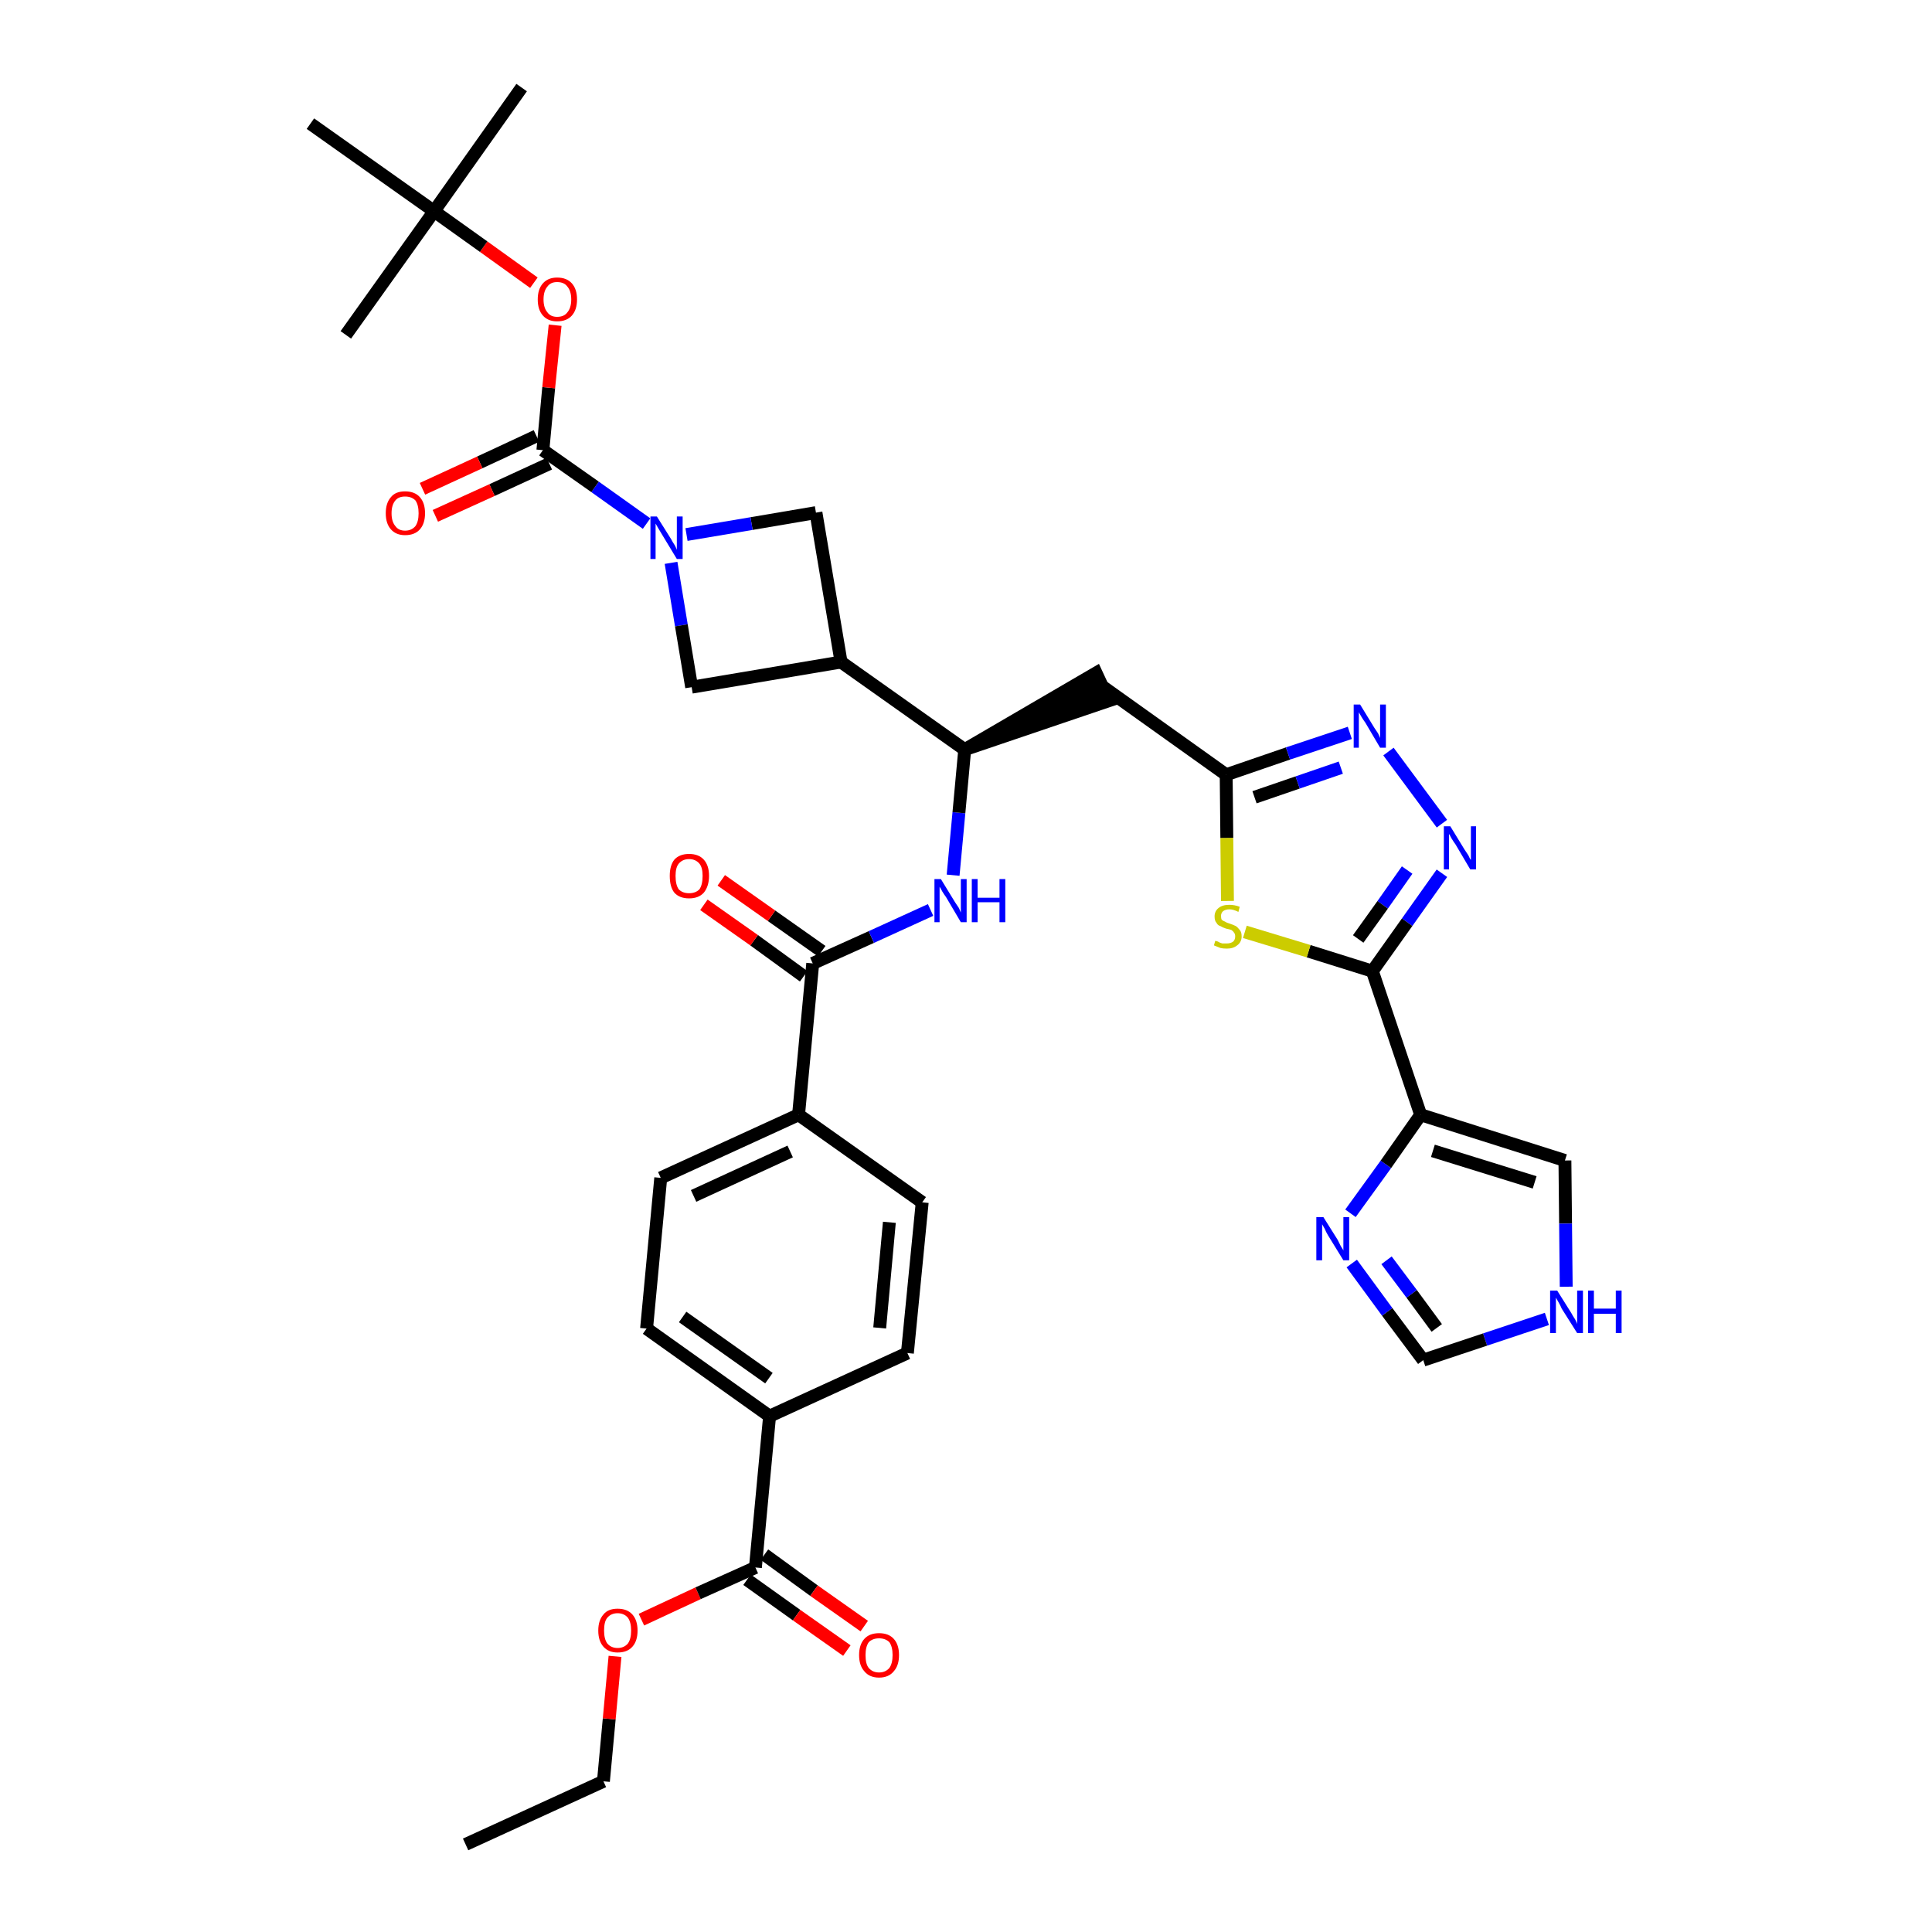 <?xml version='1.0' encoding='iso-8859-1'?>
<svg version='1.1' baseProfile='full'
              xmlns='http://www.w3.org/2000/svg'
                      xmlns:rdkit='http://www.rdkit.org/xml'
                      xmlns:xlink='http://www.w3.org/1999/xlink'
                  xml:space='preserve'
width='300px' height='300px' viewBox='0 0 300 300'>
<!-- END OF HEADER -->
<path class='bond-0 atom-0 atom-1' d='M 72.3,286.4 L 93.7,276.6' style='fill:none;fill-rule:evenodd;stroke:#000000;stroke-width:2.0px;stroke-linecap:butt;stroke-linejoin:miter;stroke-opacity:1' />
<path class='bond-1 atom-1 atom-2' d='M 93.7,276.6 L 94.6,266.9' style='fill:none;fill-rule:evenodd;stroke:#000000;stroke-width:2.0px;stroke-linecap:butt;stroke-linejoin:miter;stroke-opacity:1' />
<path class='bond-1 atom-1 atom-2' d='M 94.6,266.9 L 95.5,257.2' style='fill:none;fill-rule:evenodd;stroke:#FF0000;stroke-width:2.0px;stroke-linecap:butt;stroke-linejoin:miter;stroke-opacity:1' />
<path class='bond-2 atom-2 atom-3' d='M 99.6,251.5 L 108.4,247.4' style='fill:none;fill-rule:evenodd;stroke:#FF0000;stroke-width:2.0px;stroke-linecap:butt;stroke-linejoin:miter;stroke-opacity:1' />
<path class='bond-2 atom-2 atom-3' d='M 108.4,247.4 L 117.3,243.4' style='fill:none;fill-rule:evenodd;stroke:#000000;stroke-width:2.0px;stroke-linecap:butt;stroke-linejoin:miter;stroke-opacity:1' />
<path class='bond-3 atom-3 atom-4' d='M 116.0,245.3 L 123.7,250.8' style='fill:none;fill-rule:evenodd;stroke:#000000;stroke-width:2.0px;stroke-linecap:butt;stroke-linejoin:miter;stroke-opacity:1' />
<path class='bond-3 atom-3 atom-4' d='M 123.7,250.8 L 131.5,256.3' style='fill:none;fill-rule:evenodd;stroke:#FF0000;stroke-width:2.0px;stroke-linecap:butt;stroke-linejoin:miter;stroke-opacity:1' />
<path class='bond-3 atom-3 atom-4' d='M 118.7,241.4 L 126.4,247.0' style='fill:none;fill-rule:evenodd;stroke:#000000;stroke-width:2.0px;stroke-linecap:butt;stroke-linejoin:miter;stroke-opacity:1' />
<path class='bond-3 atom-3 atom-4' d='M 126.4,247.0 L 134.2,252.5' style='fill:none;fill-rule:evenodd;stroke:#FF0000;stroke-width:2.0px;stroke-linecap:butt;stroke-linejoin:miter;stroke-opacity:1' />
<path class='bond-4 atom-3 atom-5' d='M 117.3,243.4 L 119.5,219.9' style='fill:none;fill-rule:evenodd;stroke:#000000;stroke-width:2.0px;stroke-linecap:butt;stroke-linejoin:miter;stroke-opacity:1' />
<path class='bond-5 atom-5 atom-6' d='M 119.5,219.9 L 100.4,206.3' style='fill:none;fill-rule:evenodd;stroke:#000000;stroke-width:2.0px;stroke-linecap:butt;stroke-linejoin:miter;stroke-opacity:1' />
<path class='bond-5 atom-5 atom-6' d='M 119.4,214.0 L 106.0,204.5' style='fill:none;fill-rule:evenodd;stroke:#000000;stroke-width:2.0px;stroke-linecap:butt;stroke-linejoin:miter;stroke-opacity:1' />
<path class='bond-36 atom-36 atom-5' d='M 140.9,210.1 L 119.5,219.9' style='fill:none;fill-rule:evenodd;stroke:#000000;stroke-width:2.0px;stroke-linecap:butt;stroke-linejoin:miter;stroke-opacity:1' />
<path class='bond-6 atom-6 atom-7' d='M 100.4,206.3 L 102.6,182.9' style='fill:none;fill-rule:evenodd;stroke:#000000;stroke-width:2.0px;stroke-linecap:butt;stroke-linejoin:miter;stroke-opacity:1' />
<path class='bond-7 atom-7 atom-8' d='M 102.6,182.9 L 124.0,173.1' style='fill:none;fill-rule:evenodd;stroke:#000000;stroke-width:2.0px;stroke-linecap:butt;stroke-linejoin:miter;stroke-opacity:1' />
<path class='bond-7 atom-7 atom-8' d='M 107.7,185.7 L 122.7,178.8' style='fill:none;fill-rule:evenodd;stroke:#000000;stroke-width:2.0px;stroke-linecap:butt;stroke-linejoin:miter;stroke-opacity:1' />
<path class='bond-8 atom-8 atom-9' d='M 124.0,173.1 L 126.2,149.6' style='fill:none;fill-rule:evenodd;stroke:#000000;stroke-width:2.0px;stroke-linecap:butt;stroke-linejoin:miter;stroke-opacity:1' />
<path class='bond-34 atom-8 atom-35' d='M 124.0,173.1 L 143.2,186.7' style='fill:none;fill-rule:evenodd;stroke:#000000;stroke-width:2.0px;stroke-linecap:butt;stroke-linejoin:miter;stroke-opacity:1' />
<path class='bond-9 atom-9 atom-10' d='M 127.6,147.7 L 119.8,142.2' style='fill:none;fill-rule:evenodd;stroke:#000000;stroke-width:2.0px;stroke-linecap:butt;stroke-linejoin:miter;stroke-opacity:1' />
<path class='bond-9 atom-9 atom-10' d='M 119.8,142.2 L 112.0,136.7' style='fill:none;fill-rule:evenodd;stroke:#FF0000;stroke-width:2.0px;stroke-linecap:butt;stroke-linejoin:miter;stroke-opacity:1' />
<path class='bond-9 atom-9 atom-10' d='M 124.8,151.6 L 117.1,146.0' style='fill:none;fill-rule:evenodd;stroke:#000000;stroke-width:2.0px;stroke-linecap:butt;stroke-linejoin:miter;stroke-opacity:1' />
<path class='bond-9 atom-9 atom-10' d='M 117.1,146.0 L 109.3,140.5' style='fill:none;fill-rule:evenodd;stroke:#FF0000;stroke-width:2.0px;stroke-linecap:butt;stroke-linejoin:miter;stroke-opacity:1' />
<path class='bond-10 atom-9 atom-11' d='M 126.2,149.6 L 135.3,145.5' style='fill:none;fill-rule:evenodd;stroke:#000000;stroke-width:2.0px;stroke-linecap:butt;stroke-linejoin:miter;stroke-opacity:1' />
<path class='bond-10 atom-9 atom-11' d='M 135.3,145.5 L 144.5,141.3' style='fill:none;fill-rule:evenodd;stroke:#0000FF;stroke-width:2.0px;stroke-linecap:butt;stroke-linejoin:miter;stroke-opacity:1' />
<path class='bond-11 atom-11 atom-12' d='M 148.0,135.9 L 148.9,126.2' style='fill:none;fill-rule:evenodd;stroke:#0000FF;stroke-width:2.0px;stroke-linecap:butt;stroke-linejoin:miter;stroke-opacity:1' />
<path class='bond-11 atom-11 atom-12' d='M 148.9,126.2 L 149.8,116.4' style='fill:none;fill-rule:evenodd;stroke:#000000;stroke-width:2.0px;stroke-linecap:butt;stroke-linejoin:miter;stroke-opacity:1' />
<path class='bond-12 atom-12 atom-13' d='M 149.8,116.4 L 172.2,108.8 L 170.2,104.5 Z' style='fill:#000000;fill-rule:evenodd;fill-opacity:1;stroke:#000000;stroke-width:2.0px;stroke-linecap:butt;stroke-linejoin:miter;stroke-opacity:1;' />
<path class='bond-23 atom-12 atom-24' d='M 149.8,116.4 L 130.6,102.8' style='fill:none;fill-rule:evenodd;stroke:#000000;stroke-width:2.0px;stroke-linecap:butt;stroke-linejoin:miter;stroke-opacity:1' />
<path class='bond-13 atom-13 atom-14' d='M 171.2,106.6 L 190.4,120.3' style='fill:none;fill-rule:evenodd;stroke:#000000;stroke-width:2.0px;stroke-linecap:butt;stroke-linejoin:miter;stroke-opacity:1' />
<path class='bond-14 atom-14 atom-15' d='M 190.4,120.3 L 200.0,117.0' style='fill:none;fill-rule:evenodd;stroke:#000000;stroke-width:2.0px;stroke-linecap:butt;stroke-linejoin:miter;stroke-opacity:1' />
<path class='bond-14 atom-14 atom-15' d='M 200.0,117.0 L 209.6,113.8' style='fill:none;fill-rule:evenodd;stroke:#0000FF;stroke-width:2.0px;stroke-linecap:butt;stroke-linejoin:miter;stroke-opacity:1' />
<path class='bond-14 atom-14 atom-15' d='M 194.8,123.8 L 201.5,121.5' style='fill:none;fill-rule:evenodd;stroke:#000000;stroke-width:2.0px;stroke-linecap:butt;stroke-linejoin:miter;stroke-opacity:1' />
<path class='bond-14 atom-14 atom-15' d='M 201.5,121.5 L 208.2,119.2' style='fill:none;fill-rule:evenodd;stroke:#0000FF;stroke-width:2.0px;stroke-linecap:butt;stroke-linejoin:miter;stroke-opacity:1' />
<path class='bond-37 atom-23 atom-14' d='M 190.6,139.9 L 190.5,130.1' style='fill:none;fill-rule:evenodd;stroke:#CCCC00;stroke-width:2.0px;stroke-linecap:butt;stroke-linejoin:miter;stroke-opacity:1' />
<path class='bond-37 atom-23 atom-14' d='M 190.5,130.1 L 190.4,120.3' style='fill:none;fill-rule:evenodd;stroke:#000000;stroke-width:2.0px;stroke-linecap:butt;stroke-linejoin:miter;stroke-opacity:1' />
<path class='bond-15 atom-15 atom-16' d='M 215.6,116.7 L 223.9,127.9' style='fill:none;fill-rule:evenodd;stroke:#0000FF;stroke-width:2.0px;stroke-linecap:butt;stroke-linejoin:miter;stroke-opacity:1' />
<path class='bond-16 atom-16 atom-17' d='M 223.9,135.6 L 218.5,143.2' style='fill:none;fill-rule:evenodd;stroke:#0000FF;stroke-width:2.0px;stroke-linecap:butt;stroke-linejoin:miter;stroke-opacity:1' />
<path class='bond-16 atom-16 atom-17' d='M 218.5,143.2 L 213.1,150.8' style='fill:none;fill-rule:evenodd;stroke:#000000;stroke-width:2.0px;stroke-linecap:butt;stroke-linejoin:miter;stroke-opacity:1' />
<path class='bond-16 atom-16 atom-17' d='M 218.5,135.1 L 214.7,140.5' style='fill:none;fill-rule:evenodd;stroke:#0000FF;stroke-width:2.0px;stroke-linecap:butt;stroke-linejoin:miter;stroke-opacity:1' />
<path class='bond-16 atom-16 atom-17' d='M 214.7,140.5 L 210.9,145.8' style='fill:none;fill-rule:evenodd;stroke:#000000;stroke-width:2.0px;stroke-linecap:butt;stroke-linejoin:miter;stroke-opacity:1' />
<path class='bond-17 atom-17 atom-18' d='M 213.1,150.8 L 220.6,173.1' style='fill:none;fill-rule:evenodd;stroke:#000000;stroke-width:2.0px;stroke-linecap:butt;stroke-linejoin:miter;stroke-opacity:1' />
<path class='bond-22 atom-17 atom-23' d='M 213.1,150.8 L 203.2,147.7' style='fill:none;fill-rule:evenodd;stroke:#000000;stroke-width:2.0px;stroke-linecap:butt;stroke-linejoin:miter;stroke-opacity:1' />
<path class='bond-22 atom-17 atom-23' d='M 203.2,147.7 L 193.3,144.7' style='fill:none;fill-rule:evenodd;stroke:#CCCC00;stroke-width:2.0px;stroke-linecap:butt;stroke-linejoin:miter;stroke-opacity:1' />
<path class='bond-18 atom-18 atom-19' d='M 220.6,173.1 L 243.0,180.2' style='fill:none;fill-rule:evenodd;stroke:#000000;stroke-width:2.0px;stroke-linecap:butt;stroke-linejoin:miter;stroke-opacity:1' />
<path class='bond-18 atom-18 atom-19' d='M 222.5,178.7 L 238.3,183.6' style='fill:none;fill-rule:evenodd;stroke:#000000;stroke-width:2.0px;stroke-linecap:butt;stroke-linejoin:miter;stroke-opacity:1' />
<path class='bond-39 atom-22 atom-18' d='M 209.7,188.4 L 215.2,180.8' style='fill:none;fill-rule:evenodd;stroke:#0000FF;stroke-width:2.0px;stroke-linecap:butt;stroke-linejoin:miter;stroke-opacity:1' />
<path class='bond-39 atom-22 atom-18' d='M 215.2,180.8 L 220.6,173.1' style='fill:none;fill-rule:evenodd;stroke:#000000;stroke-width:2.0px;stroke-linecap:butt;stroke-linejoin:miter;stroke-opacity:1' />
<path class='bond-19 atom-19 atom-20' d='M 243.0,180.2 L 243.1,190.0' style='fill:none;fill-rule:evenodd;stroke:#000000;stroke-width:2.0px;stroke-linecap:butt;stroke-linejoin:miter;stroke-opacity:1' />
<path class='bond-19 atom-19 atom-20' d='M 243.1,190.0 L 243.2,199.8' style='fill:none;fill-rule:evenodd;stroke:#0000FF;stroke-width:2.0px;stroke-linecap:butt;stroke-linejoin:miter;stroke-opacity:1' />
<path class='bond-20 atom-20 atom-21' d='M 240.2,204.8 L 230.6,208.0' style='fill:none;fill-rule:evenodd;stroke:#0000FF;stroke-width:2.0px;stroke-linecap:butt;stroke-linejoin:miter;stroke-opacity:1' />
<path class='bond-20 atom-20 atom-21' d='M 230.6,208.0 L 221.0,211.2' style='fill:none;fill-rule:evenodd;stroke:#000000;stroke-width:2.0px;stroke-linecap:butt;stroke-linejoin:miter;stroke-opacity:1' />
<path class='bond-21 atom-21 atom-22' d='M 221.0,211.2 L 215.4,203.7' style='fill:none;fill-rule:evenodd;stroke:#000000;stroke-width:2.0px;stroke-linecap:butt;stroke-linejoin:miter;stroke-opacity:1' />
<path class='bond-21 atom-21 atom-22' d='M 215.4,203.7 L 209.9,196.2' style='fill:none;fill-rule:evenodd;stroke:#0000FF;stroke-width:2.0px;stroke-linecap:butt;stroke-linejoin:miter;stroke-opacity:1' />
<path class='bond-21 atom-21 atom-22' d='M 223.1,206.2 L 219.2,200.9' style='fill:none;fill-rule:evenodd;stroke:#000000;stroke-width:2.0px;stroke-linecap:butt;stroke-linejoin:miter;stroke-opacity:1' />
<path class='bond-21 atom-21 atom-22' d='M 219.2,200.9 L 215.3,195.7' style='fill:none;fill-rule:evenodd;stroke:#0000FF;stroke-width:2.0px;stroke-linecap:butt;stroke-linejoin:miter;stroke-opacity:1' />
<path class='bond-24 atom-24 atom-25' d='M 130.6,102.8 L 126.7,79.6' style='fill:none;fill-rule:evenodd;stroke:#000000;stroke-width:2.0px;stroke-linecap:butt;stroke-linejoin:miter;stroke-opacity:1' />
<path class='bond-38 atom-34 atom-24' d='M 107.4,106.7 L 130.6,102.8' style='fill:none;fill-rule:evenodd;stroke:#000000;stroke-width:2.0px;stroke-linecap:butt;stroke-linejoin:miter;stroke-opacity:1' />
<path class='bond-25 atom-25 atom-26' d='M 126.7,79.6 L 116.7,81.3' style='fill:none;fill-rule:evenodd;stroke:#000000;stroke-width:2.0px;stroke-linecap:butt;stroke-linejoin:miter;stroke-opacity:1' />
<path class='bond-25 atom-25 atom-26' d='M 116.7,81.3 L 106.6,83.0' style='fill:none;fill-rule:evenodd;stroke:#0000FF;stroke-width:2.0px;stroke-linecap:butt;stroke-linejoin:miter;stroke-opacity:1' />
<path class='bond-26 atom-26 atom-27' d='M 100.4,81.3 L 92.4,75.6' style='fill:none;fill-rule:evenodd;stroke:#0000FF;stroke-width:2.0px;stroke-linecap:butt;stroke-linejoin:miter;stroke-opacity:1' />
<path class='bond-26 atom-26 atom-27' d='M 92.4,75.6 L 84.3,69.9' style='fill:none;fill-rule:evenodd;stroke:#000000;stroke-width:2.0px;stroke-linecap:butt;stroke-linejoin:miter;stroke-opacity:1' />
<path class='bond-33 atom-26 atom-34' d='M 104.2,87.4 L 105.8,97.1' style='fill:none;fill-rule:evenodd;stroke:#0000FF;stroke-width:2.0px;stroke-linecap:butt;stroke-linejoin:miter;stroke-opacity:1' />
<path class='bond-33 atom-26 atom-34' d='M 105.8,97.1 L 107.4,106.7' style='fill:none;fill-rule:evenodd;stroke:#000000;stroke-width:2.0px;stroke-linecap:butt;stroke-linejoin:miter;stroke-opacity:1' />
<path class='bond-27 atom-27 atom-28' d='M 83.3,67.7 L 74.5,71.8' style='fill:none;fill-rule:evenodd;stroke:#000000;stroke-width:2.0px;stroke-linecap:butt;stroke-linejoin:miter;stroke-opacity:1' />
<path class='bond-27 atom-27 atom-28' d='M 74.5,71.8 L 65.6,75.9' style='fill:none;fill-rule:evenodd;stroke:#FF0000;stroke-width:2.0px;stroke-linecap:butt;stroke-linejoin:miter;stroke-opacity:1' />
<path class='bond-27 atom-27 atom-28' d='M 85.3,72.0 L 76.4,76.1' style='fill:none;fill-rule:evenodd;stroke:#000000;stroke-width:2.0px;stroke-linecap:butt;stroke-linejoin:miter;stroke-opacity:1' />
<path class='bond-27 atom-27 atom-28' d='M 76.4,76.1 L 67.6,80.1' style='fill:none;fill-rule:evenodd;stroke:#FF0000;stroke-width:2.0px;stroke-linecap:butt;stroke-linejoin:miter;stroke-opacity:1' />
<path class='bond-28 atom-27 atom-29' d='M 84.3,69.9 L 85.2,60.2' style='fill:none;fill-rule:evenodd;stroke:#000000;stroke-width:2.0px;stroke-linecap:butt;stroke-linejoin:miter;stroke-opacity:1' />
<path class='bond-28 atom-27 atom-29' d='M 85.2,60.2 L 86.2,50.5' style='fill:none;fill-rule:evenodd;stroke:#FF0000;stroke-width:2.0px;stroke-linecap:butt;stroke-linejoin:miter;stroke-opacity:1' />
<path class='bond-29 atom-29 atom-30' d='M 82.9,43.9 L 75.1,38.3' style='fill:none;fill-rule:evenodd;stroke:#FF0000;stroke-width:2.0px;stroke-linecap:butt;stroke-linejoin:miter;stroke-opacity:1' />
<path class='bond-29 atom-29 atom-30' d='M 75.1,38.3 L 67.4,32.8' style='fill:none;fill-rule:evenodd;stroke:#000000;stroke-width:2.0px;stroke-linecap:butt;stroke-linejoin:miter;stroke-opacity:1' />
<path class='bond-30 atom-30 atom-31' d='M 67.4,32.8 L 81.0,13.6' style='fill:none;fill-rule:evenodd;stroke:#000000;stroke-width:2.0px;stroke-linecap:butt;stroke-linejoin:miter;stroke-opacity:1' />
<path class='bond-31 atom-30 atom-32' d='M 67.4,32.8 L 53.7,52.0' style='fill:none;fill-rule:evenodd;stroke:#000000;stroke-width:2.0px;stroke-linecap:butt;stroke-linejoin:miter;stroke-opacity:1' />
<path class='bond-32 atom-30 atom-33' d='M 67.4,32.8 L 48.2,19.2' style='fill:none;fill-rule:evenodd;stroke:#000000;stroke-width:2.0px;stroke-linecap:butt;stroke-linejoin:miter;stroke-opacity:1' />
<path class='bond-35 atom-35 atom-36' d='M 143.2,186.7 L 140.9,210.1' style='fill:none;fill-rule:evenodd;stroke:#000000;stroke-width:2.0px;stroke-linecap:butt;stroke-linejoin:miter;stroke-opacity:1' />
<path class='bond-35 atom-35 atom-36' d='M 138.1,189.8 L 136.6,206.2' style='fill:none;fill-rule:evenodd;stroke:#000000;stroke-width:2.0px;stroke-linecap:butt;stroke-linejoin:miter;stroke-opacity:1' />
<path  class='atom-2' d='M 92.9 253.2
Q 92.9 251.6, 93.7 250.7
Q 94.4 249.8, 95.9 249.8
Q 97.4 249.8, 98.2 250.7
Q 99.0 251.6, 99.0 253.2
Q 99.0 254.8, 98.2 255.7
Q 97.4 256.6, 95.9 256.6
Q 94.5 256.6, 93.7 255.7
Q 92.9 254.8, 92.9 253.2
M 95.9 255.9
Q 96.9 255.9, 97.5 255.2
Q 98.0 254.5, 98.0 253.2
Q 98.0 251.9, 97.5 251.2
Q 96.9 250.5, 95.9 250.5
Q 94.9 250.5, 94.3 251.2
Q 93.8 251.8, 93.8 253.2
Q 93.8 254.5, 94.3 255.2
Q 94.9 255.9, 95.9 255.9
' fill='#FF0000'/>
<path  class='atom-4' d='M 133.4 257.0
Q 133.4 255.4, 134.2 254.5
Q 135.0 253.6, 136.5 253.6
Q 138.0 253.6, 138.8 254.5
Q 139.6 255.4, 139.6 257.0
Q 139.6 258.6, 138.8 259.5
Q 138.0 260.5, 136.5 260.5
Q 135.0 260.5, 134.2 259.5
Q 133.4 258.6, 133.4 257.0
M 136.5 259.7
Q 137.5 259.7, 138.1 259.0
Q 138.6 258.3, 138.6 257.0
Q 138.6 255.7, 138.1 255.0
Q 137.5 254.4, 136.5 254.4
Q 135.5 254.4, 134.9 255.0
Q 134.4 255.7, 134.4 257.0
Q 134.4 258.4, 134.9 259.0
Q 135.5 259.7, 136.5 259.7
' fill='#FF0000'/>
<path  class='atom-10' d='M 104.0 136.0
Q 104.0 134.4, 104.7 133.5
Q 105.5 132.6, 107.0 132.6
Q 108.5 132.6, 109.3 133.5
Q 110.1 134.4, 110.1 136.0
Q 110.1 137.6, 109.3 138.6
Q 108.5 139.5, 107.0 139.5
Q 105.5 139.5, 104.7 138.6
Q 104.0 137.7, 104.0 136.0
M 107.0 138.7
Q 108.0 138.7, 108.6 138.1
Q 109.1 137.4, 109.1 136.0
Q 109.1 134.7, 108.6 134.1
Q 108.0 133.4, 107.0 133.4
Q 106.0 133.4, 105.4 134.1
Q 104.9 134.7, 104.9 136.0
Q 104.9 137.4, 105.4 138.1
Q 106.0 138.7, 107.0 138.7
' fill='#FF0000'/>
<path  class='atom-11' d='M 146.1 136.5
L 148.3 140.1
Q 148.5 140.4, 148.9 141.0
Q 149.2 141.7, 149.2 141.7
L 149.2 136.5
L 150.1 136.5
L 150.1 143.2
L 149.2 143.2
L 146.9 139.3
Q 146.6 138.9, 146.3 138.4
Q 146.0 137.8, 145.9 137.7
L 145.9 143.2
L 145.1 143.2
L 145.1 136.5
L 146.1 136.5
' fill='#0000FF'/>
<path  class='atom-11' d='M 150.9 136.5
L 151.8 136.5
L 151.8 139.4
L 155.2 139.4
L 155.2 136.5
L 156.1 136.5
L 156.1 143.2
L 155.2 143.2
L 155.2 140.1
L 151.8 140.1
L 151.8 143.2
L 150.9 143.2
L 150.9 136.5
' fill='#0000FF'/>
<path  class='atom-15' d='M 211.2 109.4
L 213.4 113.0
Q 213.6 113.3, 214.0 113.9
Q 214.3 114.6, 214.3 114.6
L 214.3 109.4
L 215.2 109.4
L 215.2 116.1
L 214.3 116.1
L 212.0 112.2
Q 211.7 111.8, 211.4 111.3
Q 211.1 110.8, 211.0 110.6
L 211.0 116.1
L 210.2 116.1
L 210.2 109.4
L 211.2 109.4
' fill='#0000FF'/>
<path  class='atom-16' d='M 225.2 128.3
L 227.4 131.9
Q 227.6 132.2, 228.0 132.8
Q 228.3 133.5, 228.4 133.5
L 228.4 128.3
L 229.2 128.3
L 229.2 135.0
L 228.3 135.0
L 226.0 131.1
Q 225.7 130.7, 225.4 130.2
Q 225.1 129.6, 225.0 129.5
L 225.0 135.0
L 224.2 135.0
L 224.2 128.3
L 225.2 128.3
' fill='#0000FF'/>
<path  class='atom-20' d='M 241.8 200.4
L 244.0 203.9
Q 244.2 204.3, 244.6 204.9
Q 244.9 205.5, 244.9 205.6
L 244.9 200.4
L 245.8 200.4
L 245.8 207.0
L 244.9 207.0
L 242.5 203.2
Q 242.3 202.7, 242.0 202.2
Q 241.7 201.7, 241.6 201.5
L 241.6 207.0
L 240.7 207.0
L 240.7 200.4
L 241.8 200.4
' fill='#0000FF'/>
<path  class='atom-20' d='M 246.6 200.4
L 247.5 200.4
L 247.5 203.2
L 250.9 203.2
L 250.9 200.4
L 251.8 200.4
L 251.8 207.0
L 250.9 207.0
L 250.9 204.0
L 247.5 204.0
L 247.5 207.0
L 246.6 207.0
L 246.6 200.4
' fill='#0000FF'/>
<path  class='atom-22' d='M 205.5 189.0
L 207.7 192.5
Q 207.9 192.9, 208.2 193.5
Q 208.6 194.1, 208.6 194.2
L 208.6 189.0
L 209.5 189.0
L 209.5 195.7
L 208.6 195.7
L 206.2 191.8
Q 205.9 191.3, 205.7 190.8
Q 205.4 190.3, 205.3 190.1
L 205.3 195.7
L 204.4 195.7
L 204.4 189.0
L 205.5 189.0
' fill='#0000FF'/>
<path  class='atom-23' d='M 188.7 146.1
Q 188.8 146.1, 189.1 146.2
Q 189.4 146.4, 189.8 146.5
Q 190.1 146.5, 190.5 146.5
Q 191.1 146.5, 191.5 146.2
Q 191.8 145.9, 191.8 145.4
Q 191.8 145.0, 191.6 144.8
Q 191.5 144.6, 191.2 144.4
Q 190.9 144.3, 190.4 144.2
Q 189.8 144.0, 189.5 143.8
Q 189.1 143.7, 188.9 143.3
Q 188.6 143.0, 188.6 142.3
Q 188.6 141.5, 189.2 141.0
Q 189.8 140.5, 190.9 140.5
Q 191.7 140.5, 192.5 140.8
L 192.3 141.6
Q 191.5 141.2, 190.9 141.2
Q 190.3 141.2, 189.9 141.5
Q 189.6 141.8, 189.6 142.2
Q 189.6 142.6, 189.7 142.8
Q 189.9 143.0, 190.2 143.1
Q 190.5 143.3, 190.9 143.4
Q 191.5 143.6, 191.9 143.8
Q 192.2 144.0, 192.5 144.4
Q 192.8 144.7, 192.8 145.4
Q 192.8 146.3, 192.1 146.8
Q 191.5 147.3, 190.5 147.3
Q 189.9 147.3, 189.5 147.2
Q 189.0 147.0, 188.5 146.8
L 188.7 146.1
' fill='#CCCC00'/>
<path  class='atom-26' d='M 102.0 80.2
L 104.2 83.7
Q 104.4 84.1, 104.8 84.7
Q 105.1 85.3, 105.1 85.4
L 105.1 80.2
L 106.0 80.2
L 106.0 86.8
L 105.1 86.8
L 102.8 83.0
Q 102.5 82.5, 102.2 82.0
Q 101.9 81.5, 101.8 81.3
L 101.8 86.8
L 101.0 86.8
L 101.0 80.2
L 102.0 80.2
' fill='#0000FF'/>
<path  class='atom-28' d='M 59.9 79.7
Q 59.9 78.1, 60.7 77.2
Q 61.4 76.3, 62.9 76.3
Q 64.4 76.3, 65.2 77.2
Q 66.0 78.1, 66.0 79.7
Q 66.0 81.3, 65.2 82.2
Q 64.4 83.1, 62.9 83.1
Q 61.5 83.1, 60.7 82.2
Q 59.9 81.3, 59.9 79.7
M 62.9 82.4
Q 63.9 82.4, 64.5 81.7
Q 65.0 81.0, 65.0 79.7
Q 65.0 78.4, 64.5 77.7
Q 63.9 77.1, 62.9 77.1
Q 61.9 77.1, 61.4 77.7
Q 60.8 78.4, 60.8 79.7
Q 60.8 81.0, 61.4 81.7
Q 61.9 82.4, 62.9 82.4
' fill='#FF0000'/>
<path  class='atom-29' d='M 83.5 46.5
Q 83.5 44.9, 84.3 44.0
Q 85.1 43.1, 86.5 43.1
Q 88.0 43.1, 88.8 44.0
Q 89.6 44.9, 89.6 46.5
Q 89.6 48.1, 88.8 49.0
Q 88.0 49.9, 86.5 49.9
Q 85.1 49.9, 84.3 49.0
Q 83.5 48.1, 83.5 46.5
M 86.5 49.2
Q 87.6 49.2, 88.1 48.5
Q 88.7 47.8, 88.7 46.5
Q 88.7 45.2, 88.1 44.5
Q 87.6 43.8, 86.5 43.8
Q 85.5 43.8, 85.0 44.5
Q 84.4 45.2, 84.4 46.5
Q 84.4 47.8, 85.0 48.5
Q 85.5 49.2, 86.5 49.2
' fill='#FF0000'/>
</svg>
